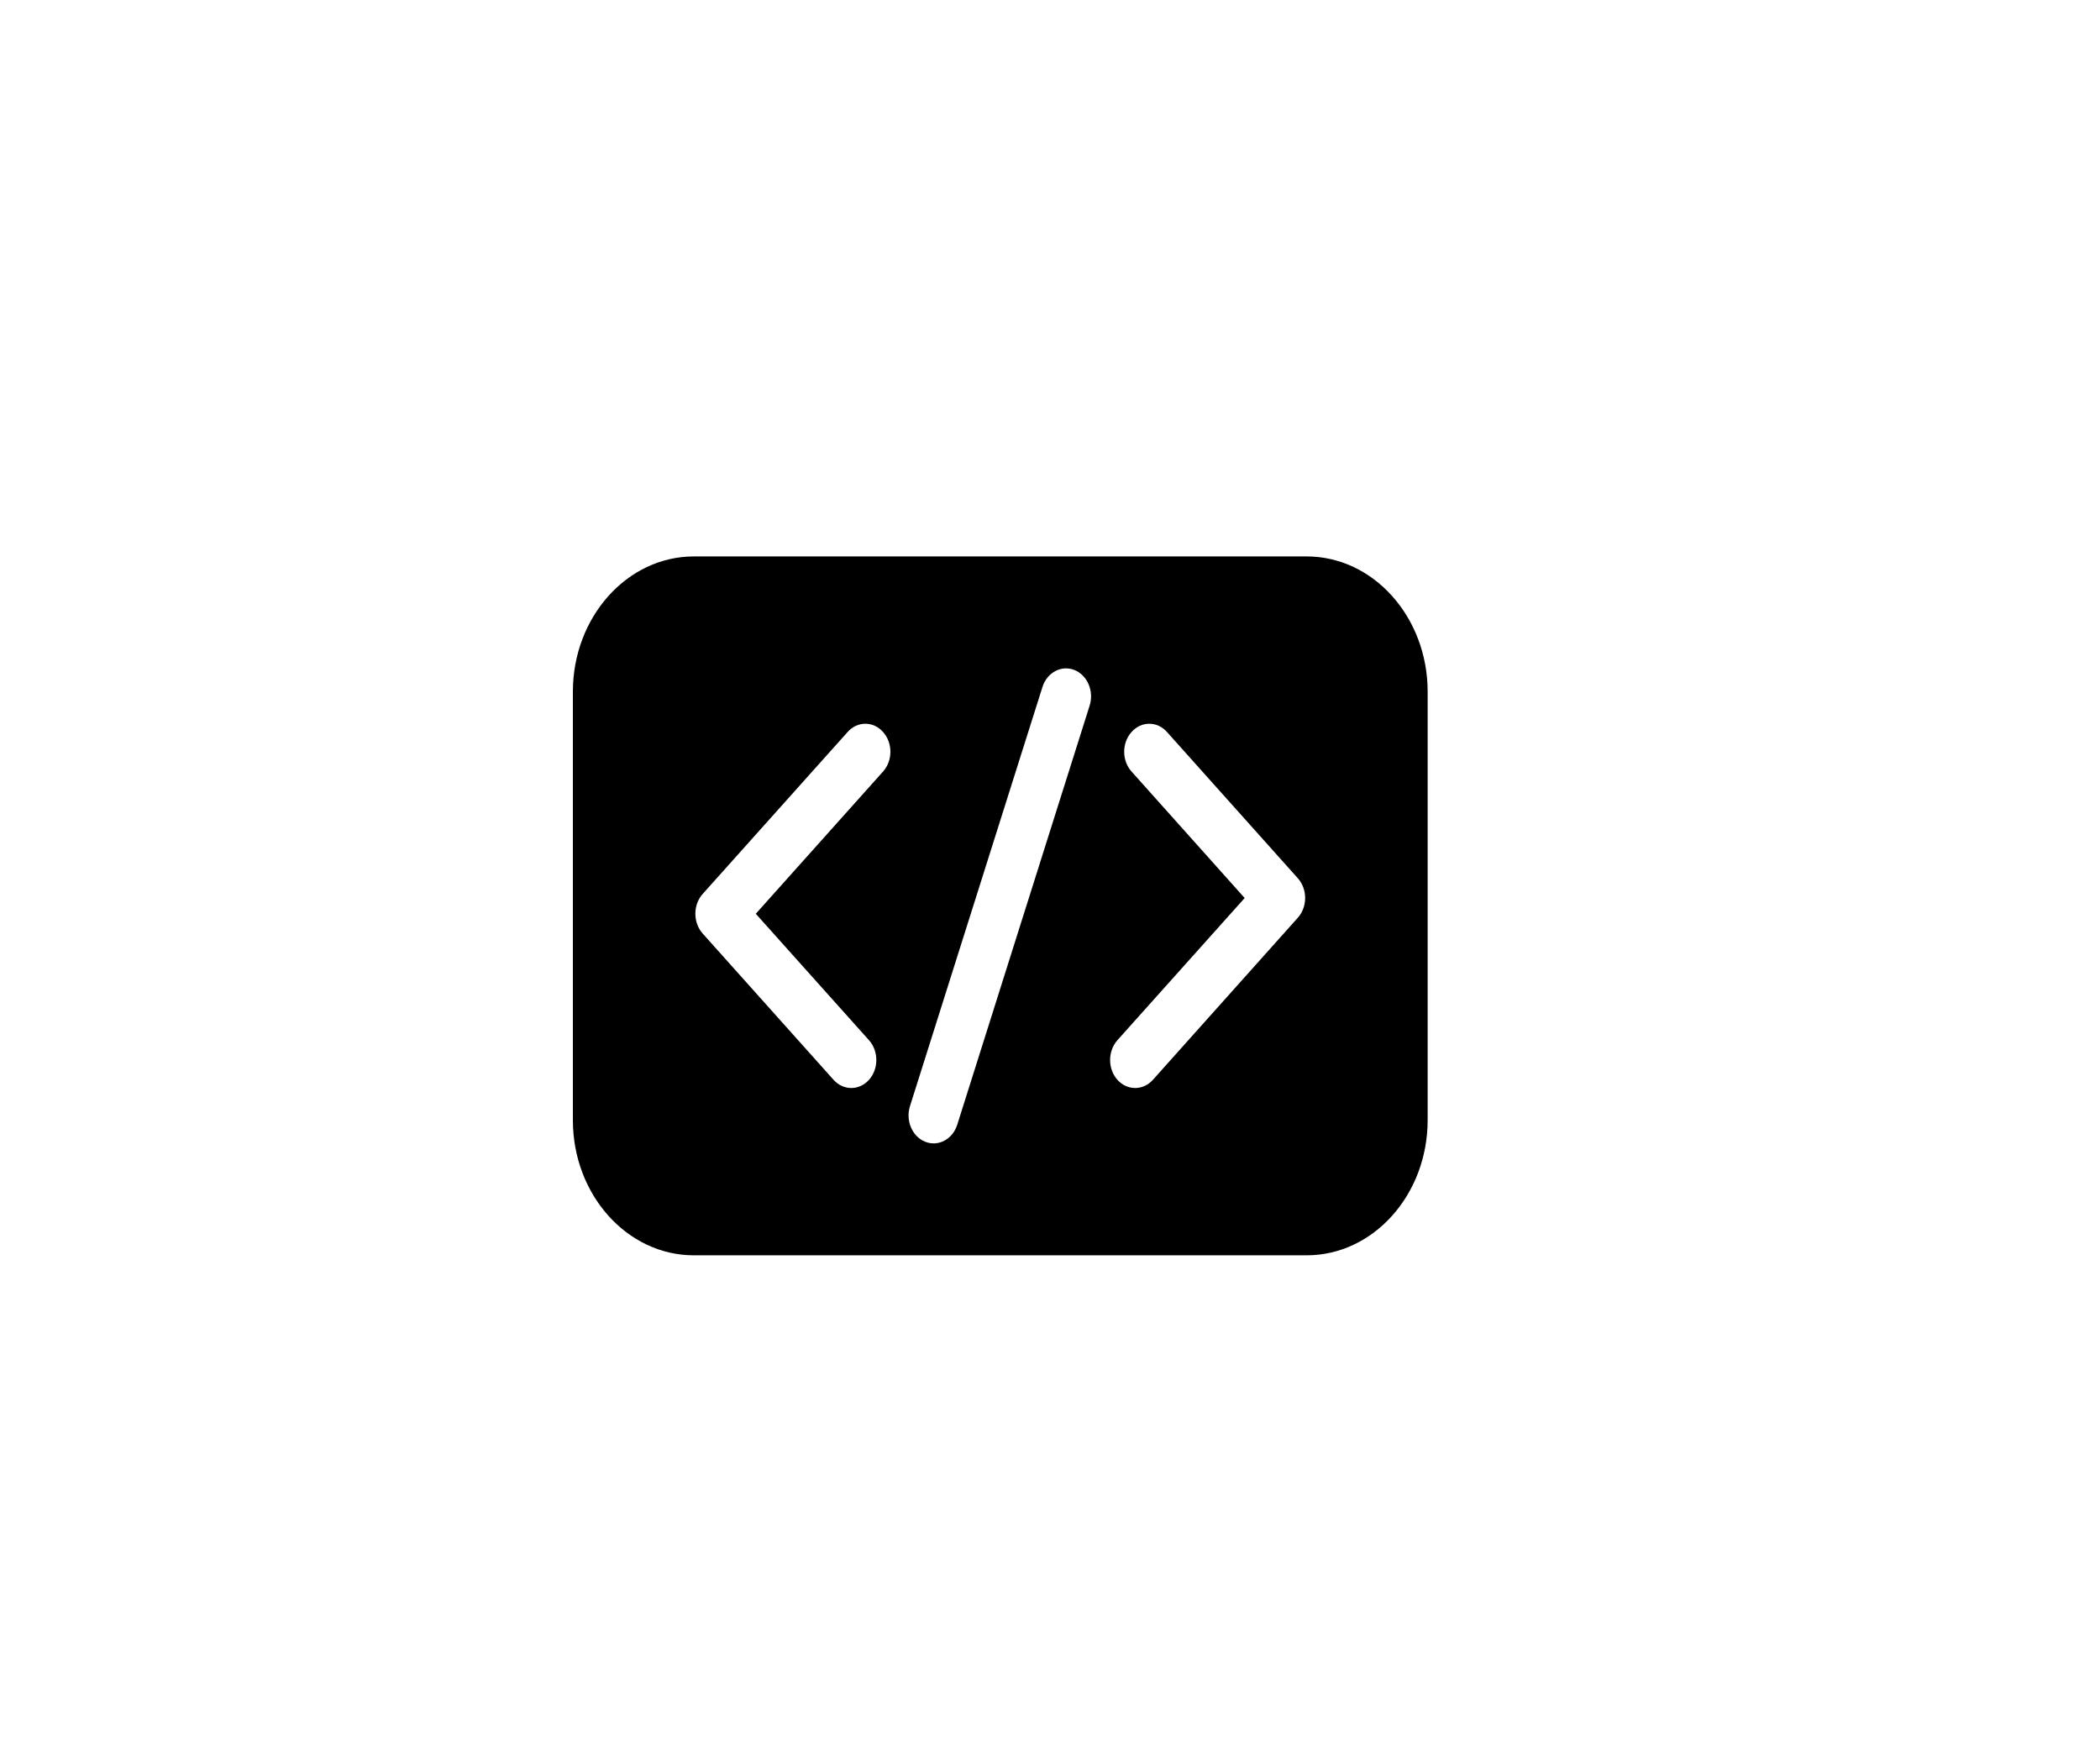 <?xml version="1.0" encoding="UTF-8" standalone="no"?>
<!DOCTYPE svg PUBLIC "-//W3C//DTD SVG 1.1//EN" "http://www.w3.org/Graphics/SVG/1.1/DTD/svg11.dtd">
<svg version="1.1" xmlns="http://www.w3.org/2000/svg" xmlns:xlink="http://www.w3.org/1999/xlink" preserveAspectRatio="xMidYMid meet" viewBox="0 0 300 249" width="300" height="249"><defs><path d="M99.12 79.49C89.59 79.49 81.84 88.16 81.84 98.81C81.84 104.93 81.84 153.9 81.84 160.02C81.84 170.67 89.59 179.33 99.12 179.33C107.88 179.33 177.91 179.33 186.67 179.33C196.2 179.33 203.95 170.67 203.95 160.02C203.95 153.9 203.95 104.93 203.95 98.81C203.95 88.16 196.2 79.49 186.67 79.49C186.67 79.49 107.88 79.49 99.12 79.49ZM107.97 130.54C117.67 141.38 123.06 147.4 124.14 148.6C125.54 150.17 125.54 152.7 124.14 154.26C122.75 155.82 120.48 155.82 119.08 154.26C117.21 152.17 102.25 135.45 100.38 133.36C98.99 131.8 98.99 129.27 100.38 127.71C102.46 125.39 119.02 106.88 121.09 104.57C122.49 103 124.76 103 126.15 104.57C127.55 106.13 127.55 108.66 126.15 110.22C123.73 112.93 117.67 119.7 107.97 130.54ZM136.75 160.67C136.09 162.76 134.04 163.85 132.18 163.11C130.32 162.38 129.34 160.09 130 158.01C131.89 152.02 147.02 104.14 148.92 98.15C149.57 96.07 151.62 94.98 153.48 95.71C155.34 96.45 156.32 98.73 155.66 100.81C151.88 112.79 138.64 154.69 136.75 160.67ZM164.7 154.26C163.3 155.82 161.03 155.82 159.63 154.26C158.24 152.7 158.24 150.17 159.63 148.6C160.85 147.25 166.91 140.48 177.81 128.29C168.11 117.45 162.73 111.42 161.65 110.22C160.25 108.66 160.25 106.13 161.65 104.57C163.04 103 165.31 103 166.71 104.57C168.58 106.66 183.53 123.37 185.4 125.46C186.8 127.02 186.8 129.55 185.4 131.11C181.26 135.74 166.77 151.94 164.7 154.26Z" id="f11hlrlbRJ"></path></defs><g><g><g><use xlink:href="#f11hlrlbRJ" opacity="1" fill="#000000" fill-opacity="1"></use><g><use xlink:href="#f11hlrlbRJ" opacity="1" fill-opacity="0" stroke="#000000" stroke-width="1" stroke-opacity="0"></use></g></g></g></g></svg>